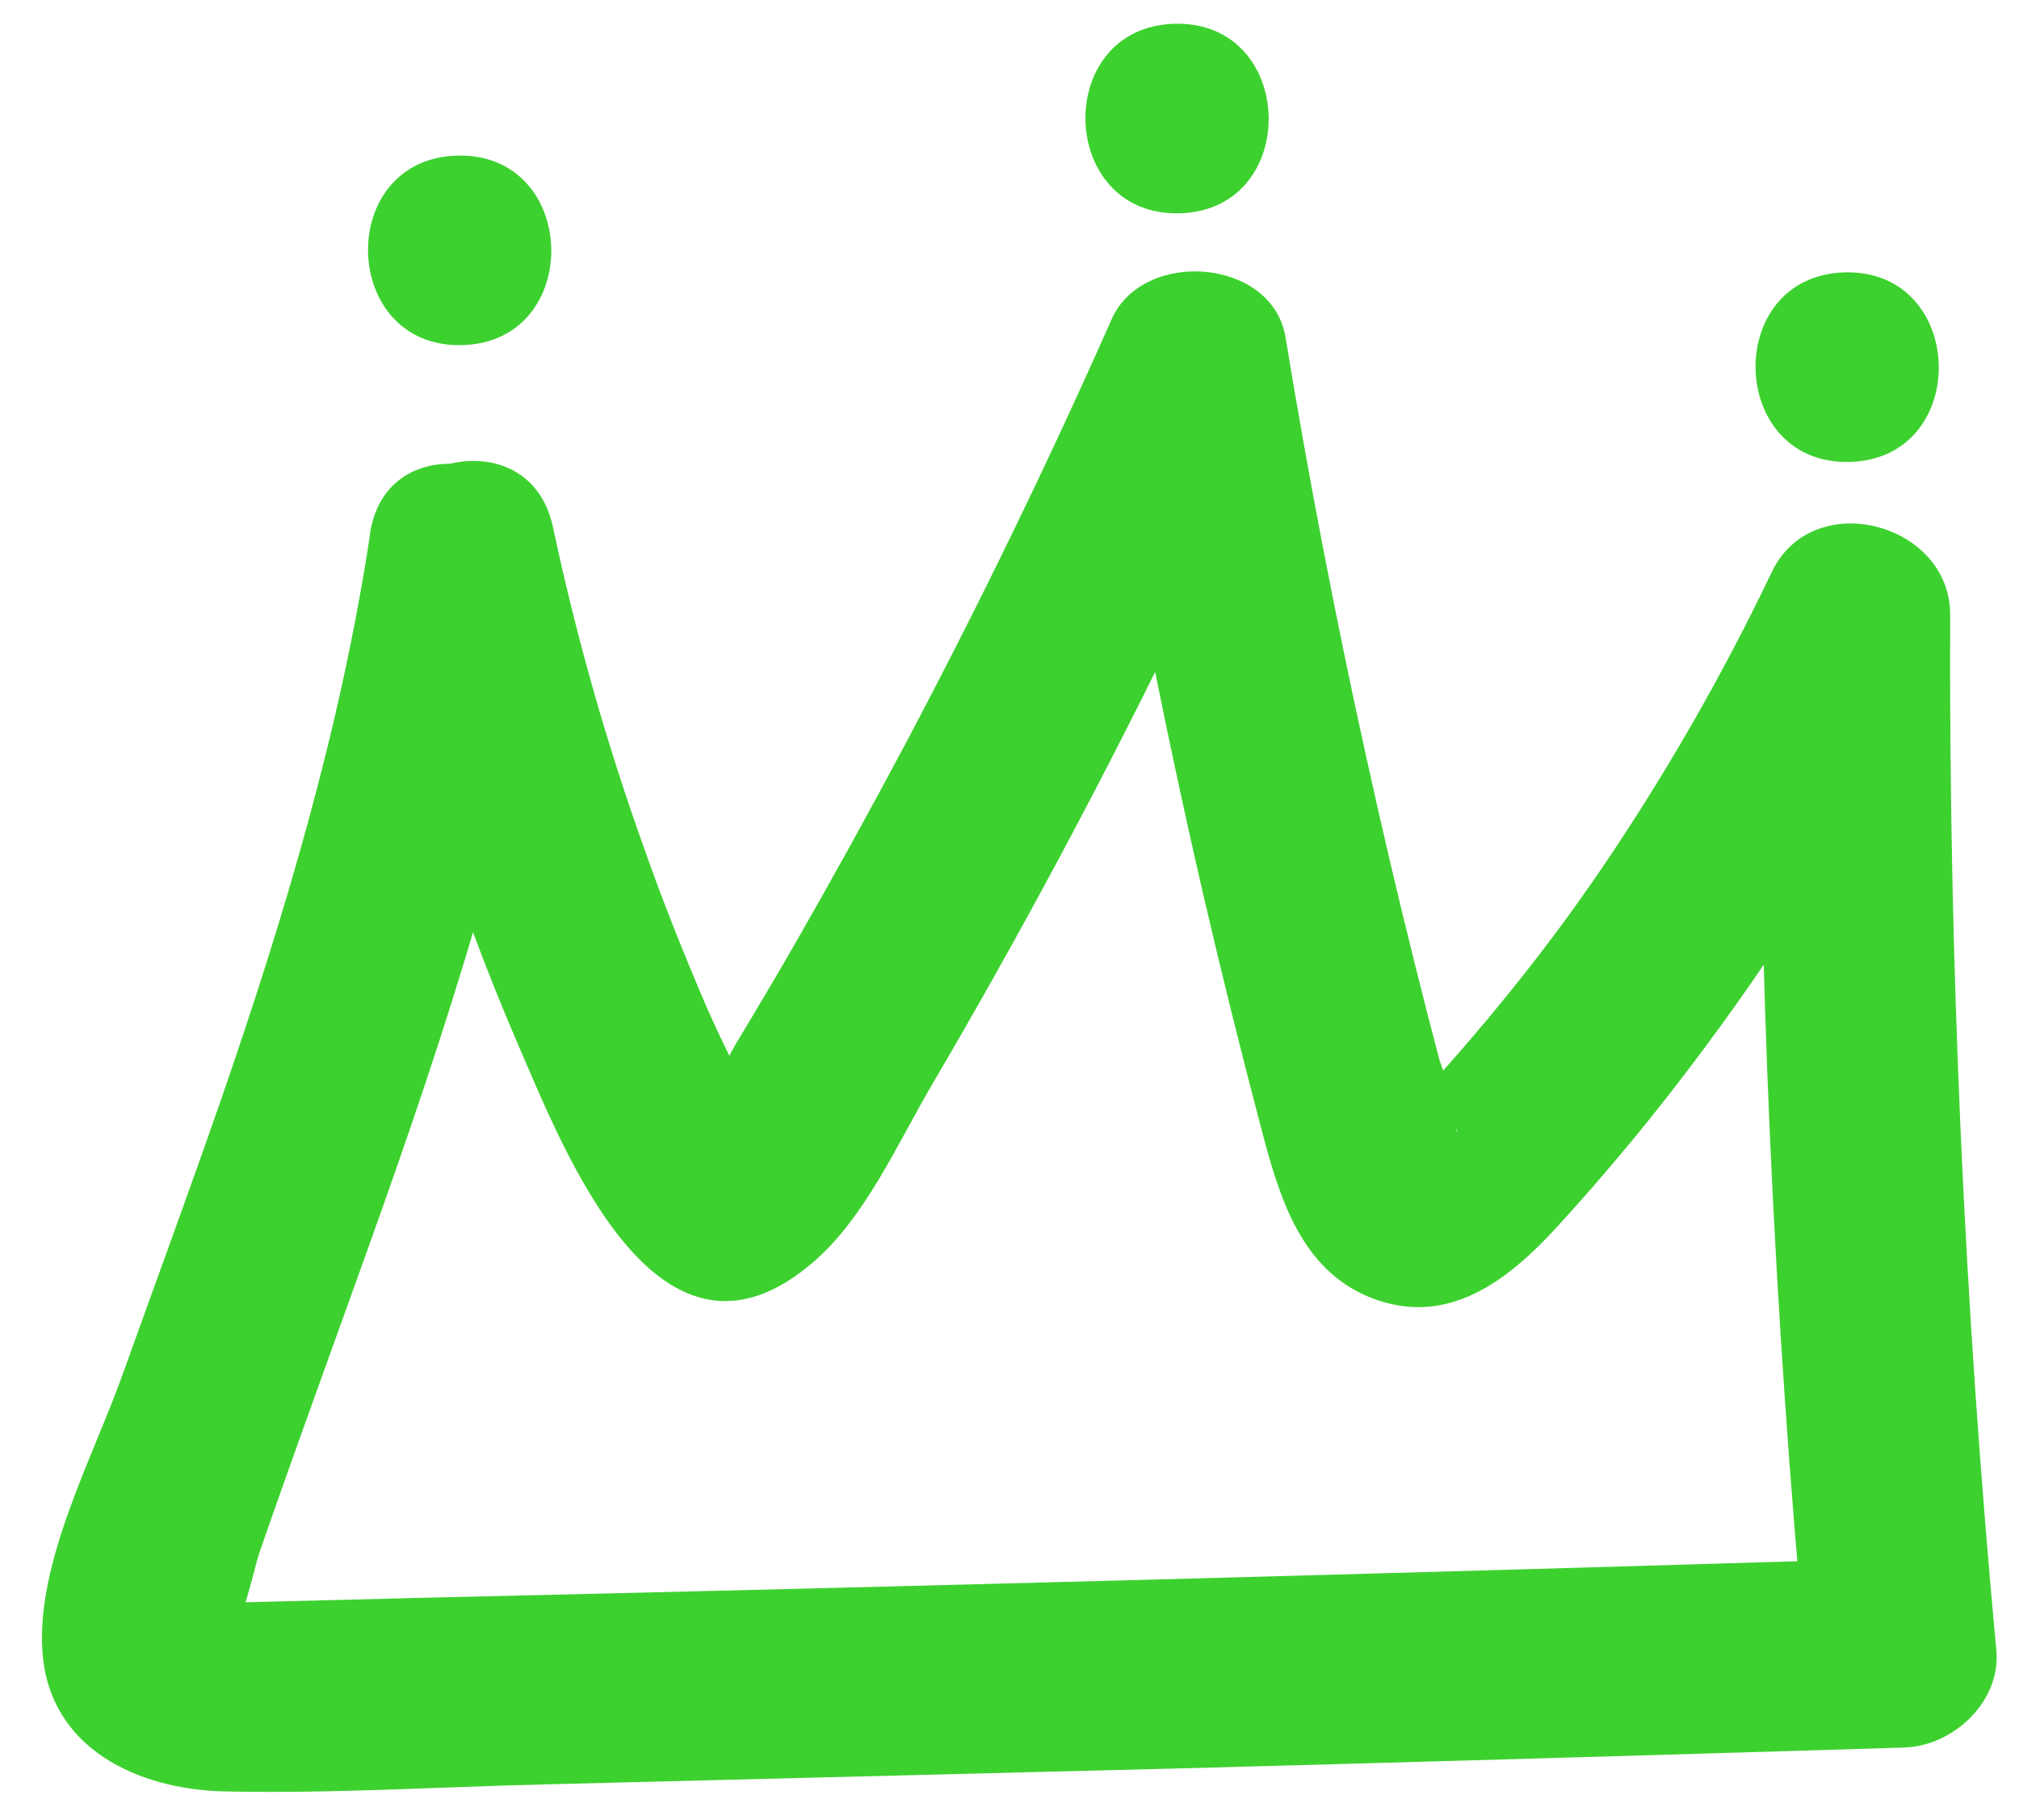 <svg width="71" height="64" viewBox="0 0 71 64" fill="none" xmlns="http://www.w3.org/2000/svg">
<path d="M13.019 18.756C11.986 25.608 10.005 32.234 7.742 38.765C6.626 41.977 5.448 45.173 4.301 48.372C3.259 51.284 1.283 54.922 1.491 58.078C1.72 61.51 4.859 62.938 7.893 63.008C11.635 63.092 15.413 62.85 19.155 62.761C26.608 62.573 34.063 62.386 41.52 62.198C49.998 61.97 58.476 61.726 66.954 61.465C68.665 61.422 70.373 59.858 70.203 58.048C69.074 45.938 68.533 33.797 68.579 21.627C68.591 18.394 63.766 17.106 62.316 20.1C60.573 23.752 58.555 27.266 56.279 30.612C55.156 32.256 53.96 33.847 52.691 35.385C52.05 36.166 51.393 36.933 50.721 37.688C50.333 38.143 49.58 39.318 48.987 39.466L50.765 39.422C51.457 39.546 51.209 40.273 51.172 39.353C51.055 38.651 50.871 37.962 50.623 37.295C50.334 36.197 50.051 35.095 49.775 33.99C49.155 31.507 48.571 29.017 48.022 26.52C46.951 21.662 46.013 16.776 45.207 11.864C44.746 9.07 40.202 8.735 39.095 11.222C36.848 16.294 34.423 21.288 31.819 26.203C30.579 28.534 29.304 30.845 27.992 33.133C27.299 34.337 26.588 35.54 25.859 36.744C25.433 37.475 24.784 39.07 24.02 39.459L25.693 38.972C26.902 39.905 27.227 39.968 26.667 39.161C26.418 38.681 26.173 38.198 25.933 37.712C25.581 37 25.234 36.284 24.909 35.559C24.092 33.667 23.333 31.774 22.663 29.866C21.336 26.17 20.262 22.388 19.448 18.546C18.546 14.358 12.17 16.301 13.067 20.485C14.239 26.055 15.962 31.494 18.211 36.723C19.858 40.519 23.169 49.124 28.63 44.363C30.436 42.797 31.563 40.216 32.761 38.176C34.239 35.657 35.669 33.114 37.051 30.544C39.883 25.28 42.511 19.913 44.934 14.445L38.822 13.803C39.797 19.707 40.954 25.562 42.292 31.369C42.934 34.139 43.617 36.898 44.341 39.645C44.965 42.017 45.708 44.671 48.232 45.653C50.926 46.701 53.045 45.02 54.771 43.136C56.562 41.176 58.253 39.127 59.837 36.997C63.039 32.719 65.819 28.142 68.137 23.328L61.874 21.8C61.827 33.956 62.368 46.096 63.497 58.221L66.746 54.805C49.501 55.333 32.252 55.797 15.001 56.195C12.957 56.247 10.908 56.298 8.86 56.35C8.371 56.362 7.882 56.374 7.393 56.387C6.602 56.167 6.852 56.565 8.144 57.582C8.396 57.513 8.999 54.977 9.11 54.645C10.354 51.056 11.669 47.466 12.953 43.877C15.695 36.218 18.239 28.474 19.477 20.404C20.113 16.19 13.642 14.552 13.006 18.788L13.019 18.756Z" fill="#3DD12F"/>
<path d="M16.249 12.139C20.538 12.031 20.379 5.365 16.082 5.473C11.785 5.581 11.952 12.247 16.249 12.139Z" fill="#3DD12F"/>
<path d="M41.478 7.502C45.766 7.394 45.607 0.728 41.31 0.836C37.013 0.944 37.181 7.61 41.478 7.502Z" fill="#3DD12F"/>
<path d="M65.042 16.247C69.331 16.139 69.172 9.473 64.875 9.581C60.578 9.689 60.745 16.355 65.042 16.247Z" fill="#3DD12F"/>
</svg>
